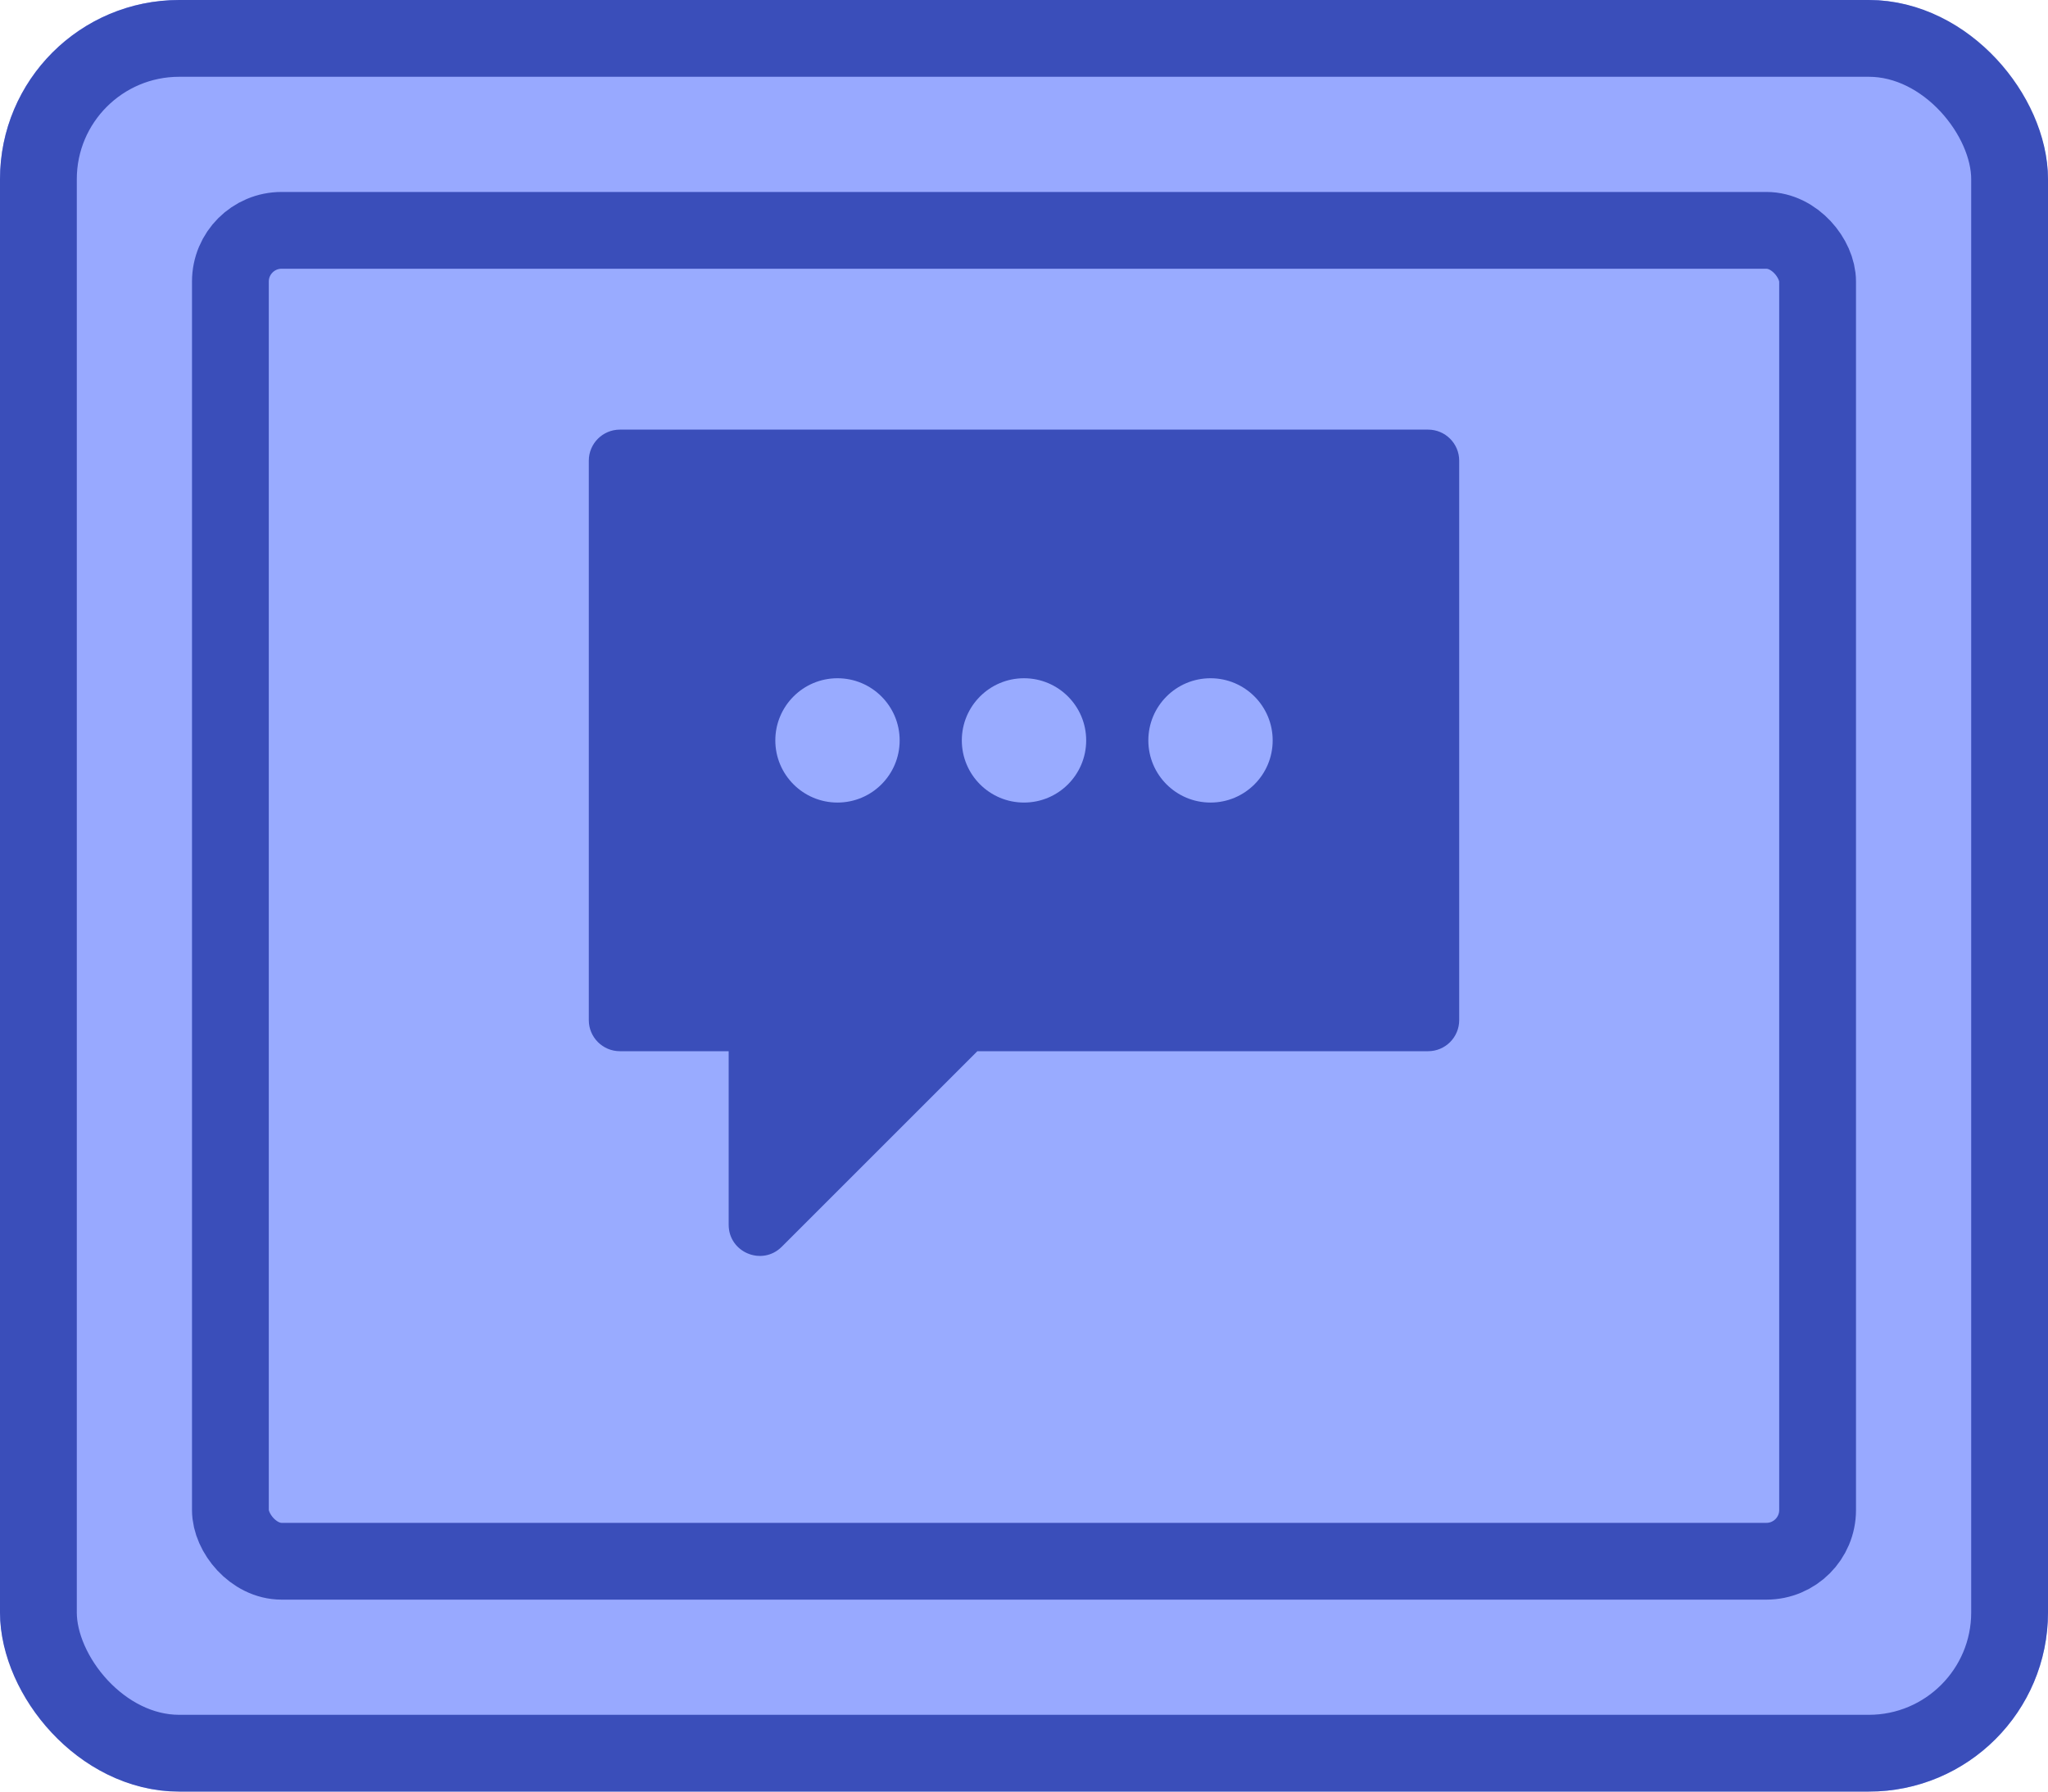 <svg width="80" height="70" viewBox="0 0 80 70" fill="none" xmlns="http://www.w3.org/2000/svg">
<g id="Buttons/Simple/Blue-Square/TalkBubble-Hover">
<g id="@Fill/Simple/Blue-Square-Hover">
<g id="Rectangle">
<g filter="url(#filter0_i_927_19777)">
<rect width="80" height="70" rx="7" fill="#98A9FF"/>
</g>
<rect x="1.5" y="1.5" width="77" height="67" rx="5.5" stroke="#3A4EBA" stroke-width="3" stroke-linecap="round" stroke-linejoin="round"/>
</g>
<g id="Rectangle_2" filter="url(#filter1_i_927_19777)">
<rect x="9" y="9" width="62" height="52" fill="#99ABFF"/>
</g>
<rect id="Rectangle_3" x="9" y="9" width="62" height="52" rx="2" stroke="#3A4EBA" stroke-width="3" stroke-linecap="round" stroke-linejoin="round"/>
</g>
<g id="Icon/TalkBubble">
<g id="Figure" filter="url(#filter2_i_927_19777)">
<path fill-rule="evenodd" clip-rule="evenodd" d="M23 19.214C23 18.544 23.544 18 24.214 18H55.786C56.456 18 57 18.544 57 19.214V41.071C57 41.742 56.456 42.286 55.786 42.286H38.179L30.537 49.927C29.772 50.692 28.464 50.15 28.464 49.069L28.464 42.286H24.214C23.544 42.286 23 41.742 23 41.071V19.214ZM35.143 30.143C35.143 31.484 34.056 32.571 32.714 32.571C31.373 32.571 30.286 31.484 30.286 30.143C30.286 28.802 31.373 27.714 32.714 27.714C34.056 27.714 35.143 28.802 35.143 30.143ZM40 32.571C41.341 32.571 42.429 31.484 42.429 30.143C42.429 28.802 41.341 27.714 40 27.714C38.659 27.714 37.571 28.802 37.571 30.143C37.571 31.484 38.659 32.571 40 32.571ZM49.714 30.143C49.714 31.484 48.627 32.571 47.286 32.571C45.944 32.571 44.857 31.484 44.857 30.143C44.857 28.802 45.944 27.714 47.286 27.714C48.627 27.714 49.714 28.802 49.714 30.143Z" fill="#3A4EBA"/>
</g>
</g>
</g>
<defs>
<filter id="filter0_i_927_19777" x="0" y="0" width="80" height="70" filterUnits="userSpaceOnUse" color-interpolation-filters="sRGB">
<feFlood flood-opacity="0" result="BackgroundImageFix"/>
<feBlend mode="normal" in="SourceGraphic" in2="BackgroundImageFix" result="shape"/>
<feColorMatrix in="SourceAlpha" type="matrix" values="0 0 0 0 0 0 0 0 0 0 0 0 0 0 0 0 0 0 127 0" result="hardAlpha"/>
<feMorphology radius="5" operator="erode" in="SourceAlpha" result="effect1_innerShadow_927_19777"/>
<feOffset/>
<feComposite in2="hardAlpha" operator="arithmetic" k2="-1" k3="1"/>
<feColorMatrix type="matrix" values="0 0 0 0 0.502 0 0 0 0 0.58 0 0 0 0 1 0 0 0 1 0"/>
<feBlend mode="normal" in2="shape" result="effect1_innerShadow_927_19777"/>
</filter>
<filter id="filter1_i_927_19777" x="9" y="9" width="62" height="52" filterUnits="userSpaceOnUse" color-interpolation-filters="sRGB">
<feFlood flood-opacity="0" result="BackgroundImageFix"/>
<feBlend mode="normal" in="SourceGraphic" in2="BackgroundImageFix" result="shape"/>
<feColorMatrix in="SourceAlpha" type="matrix" values="0 0 0 0 0 0 0 0 0 0 0 0 0 0 0 0 0 0 127 0" result="hardAlpha"/>
<feMorphology radius="5" operator="erode" in="SourceAlpha" result="effect1_innerShadow_927_19777"/>
<feOffset/>
<feComposite in2="hardAlpha" operator="arithmetic" k2="-1" k3="1"/>
<feColorMatrix type="matrix" values="0 0 0 0 0.478 0 0 0 0 0.561 0 0 0 0 0.984 0 0 0 1 0"/>
<feBlend mode="normal" in2="shape" result="effect1_innerShadow_927_19777"/>
</filter>
<filter id="filter2_i_927_19777" x="23" y="18" width="34" height="32.285" filterUnits="userSpaceOnUse" color-interpolation-filters="sRGB">
<feFlood flood-opacity="0" result="BackgroundImageFix"/>
<feBlend mode="normal" in="SourceGraphic" in2="BackgroundImageFix" result="shape"/>
<feColorMatrix in="SourceAlpha" type="matrix" values="0 0 0 0 0 0 0 0 0 0 0 0 0 0 0 0 0 0 127 0" result="hardAlpha"/>
<feOffset dy="-1.214"/>
<feComposite in2="hardAlpha" operator="arithmetic" k2="-1" k3="1"/>
<feColorMatrix type="matrix" values="0 0 0 0 0 0 0 0 0 0 0 0 0 0 0 0 0 0 0.25 0"/>
<feBlend mode="normal" in2="shape" result="effect1_innerShadow_927_19777"/>
</filter>
</defs>
</svg>
